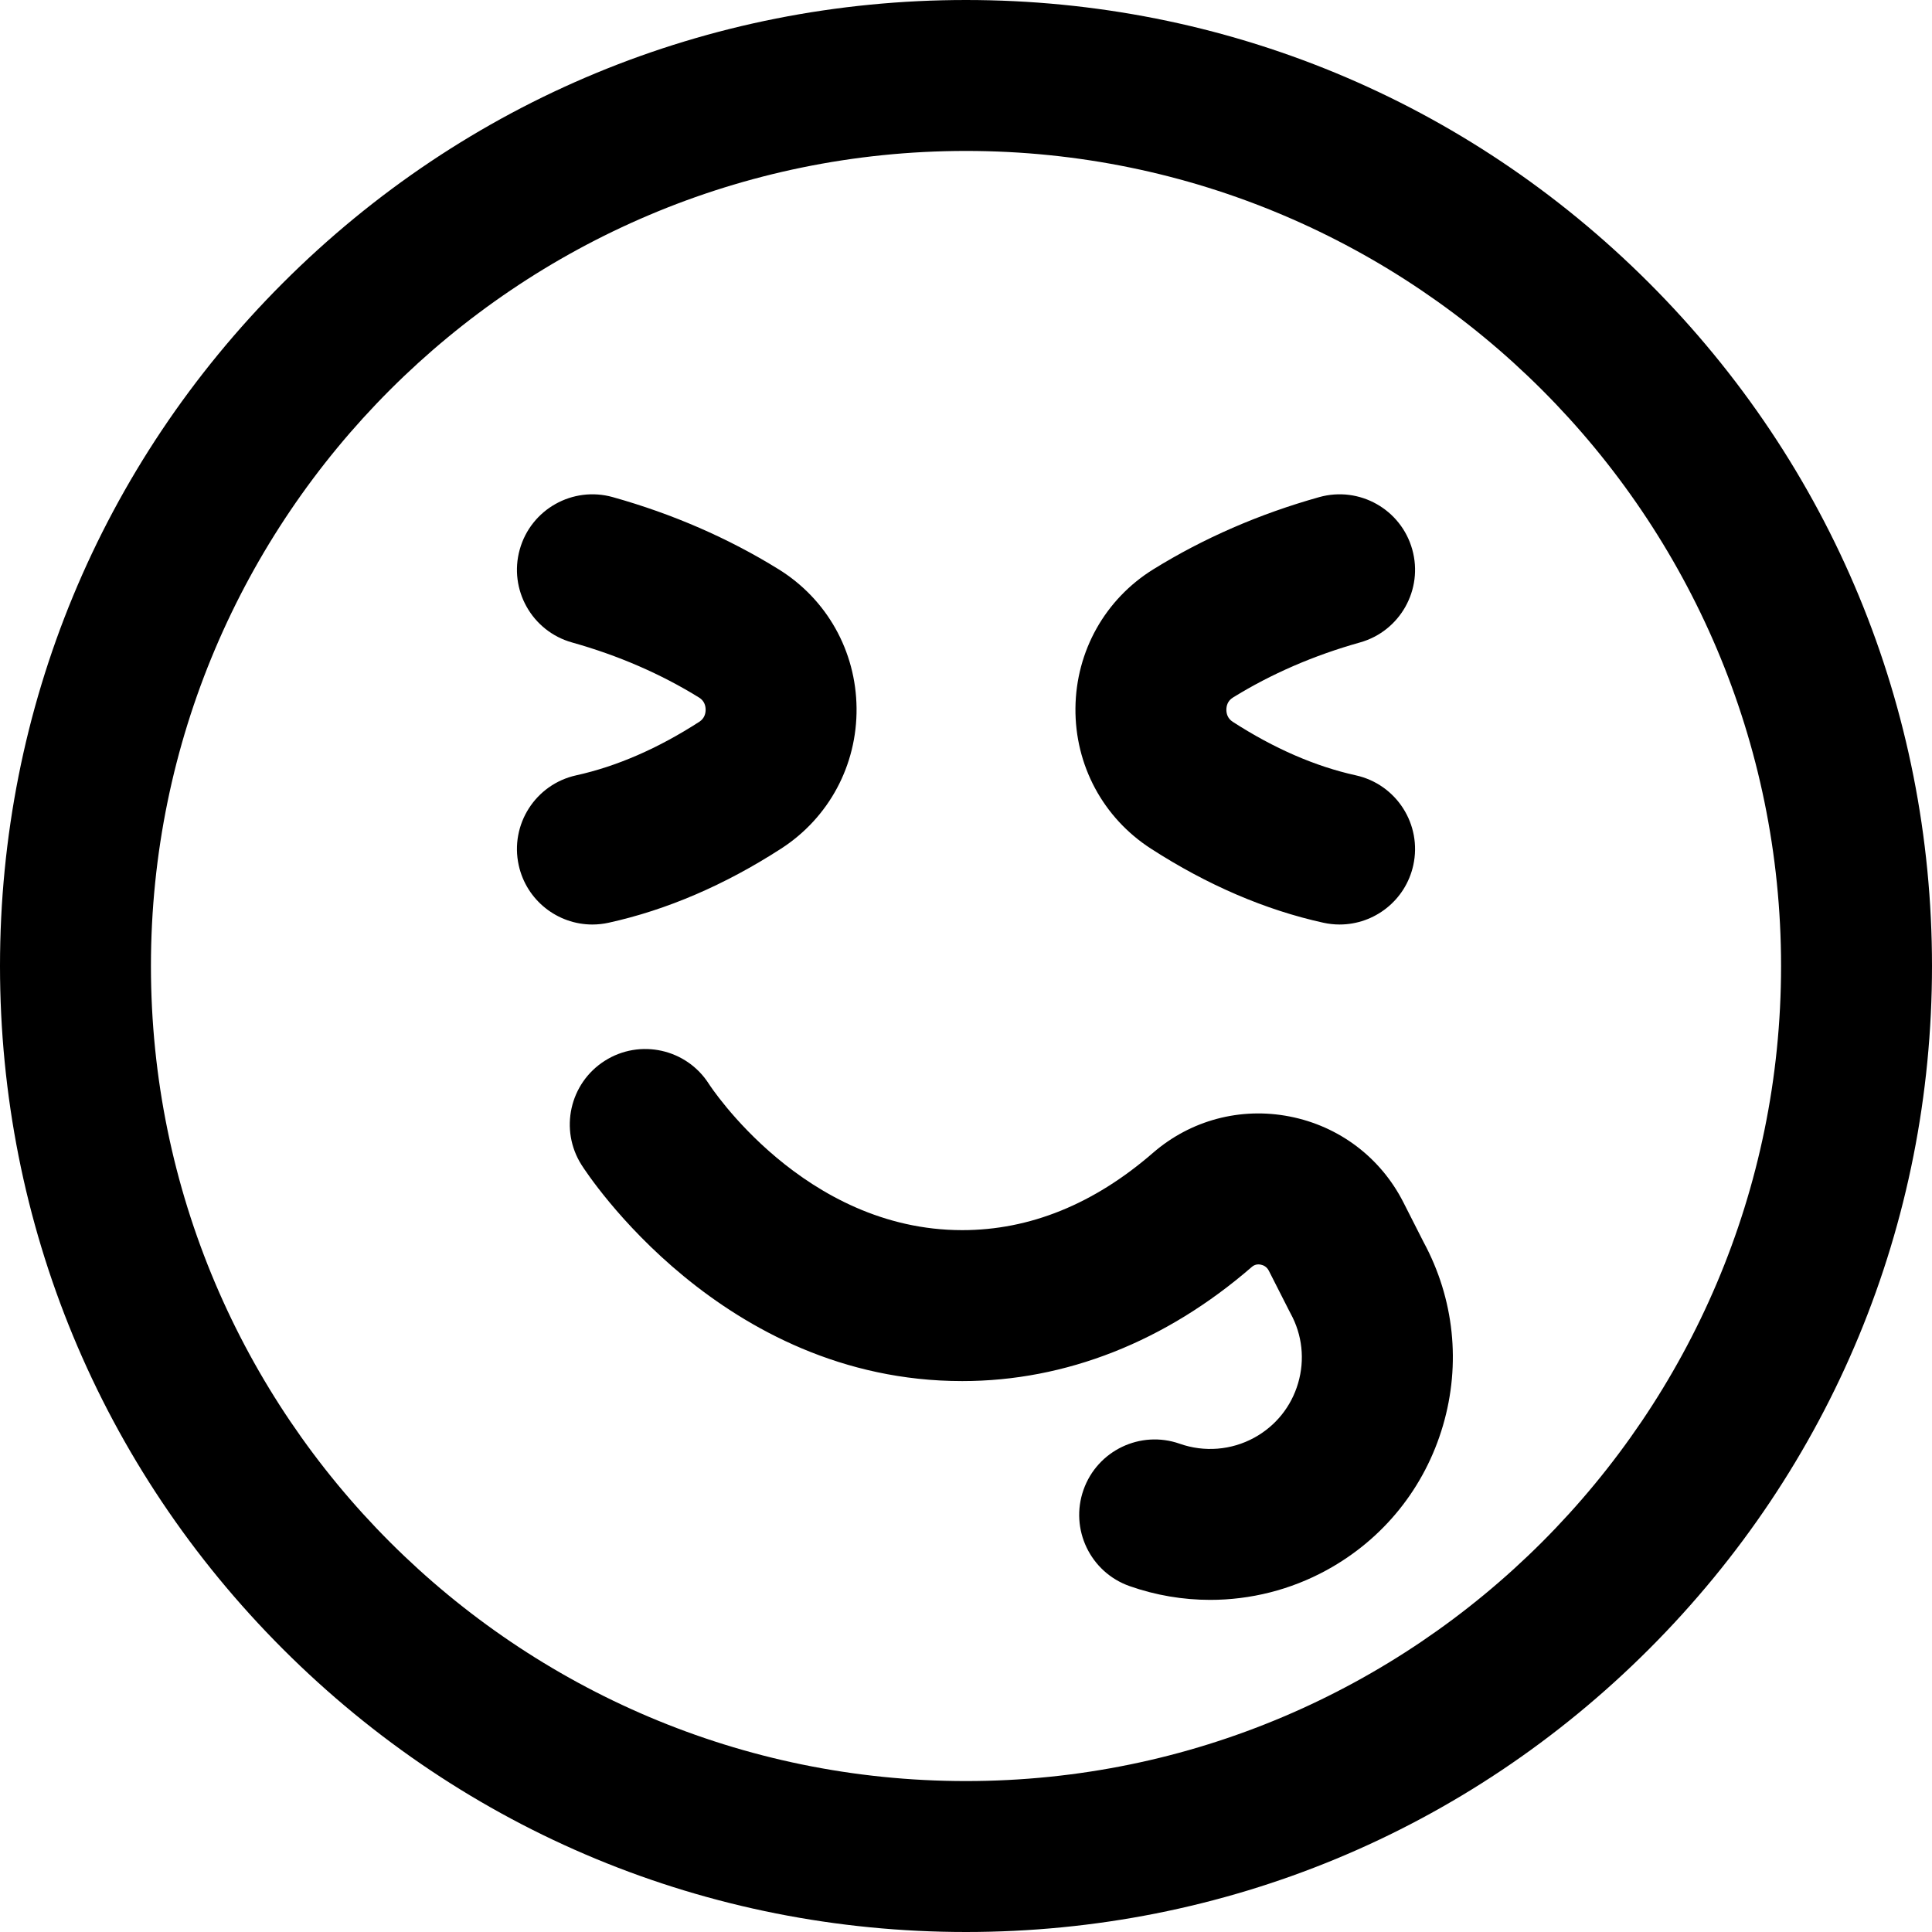 <svg id="Layer_1" enable-background="new 0 0 512 512" height="512" viewBox="0 0 512 512" width="512" xmlns="http://www.w3.org/2000/svg"><path d="m256 512c-68.38 0-132.667-26.629-181.02-74.98-48.351-48.353-74.98-112.64-74.98-181.02s26.629-132.667 74.98-181.02c48.353-48.351 112.64-74.98 181.02-74.98s132.667 26.629 181.02 74.98c48.351 48.353 74.98 112.64 74.98 181.02s-26.629 132.667-74.98 181.02c-48.353 48.351-112.64 74.98-181.02 74.98zm0-472c-119.103 0-216 96.897-216 216s96.897 216 216 216 216-96.897 216-216-96.897-216-216-216zm121.27 289.182-5.349-10.532c-6.047-11.906-17.035-20.204-30.146-22.768-13.024-2.546-26.236.969-36.237 9.646-15.654 13.584-32.658 20.472-50.538 20.472-41.99 0-66.88-38.35-67.127-38.737-5.93-9.319-18.291-12.066-27.61-6.136s-12.066 18.292-6.136 27.61c1.488 2.339 37.172 57.263 100.873 57.263 27.399 0 53.94-10.463 76.753-30.259.662-.573 1.452-.774 2.346-.601.675.132 1.597.521 2.158 1.625l5.474 10.778c.092.182.187.361.285.54 3.11 5.687 3.819 12.245 1.998 18.465s-5.958 11.359-11.645 14.469c-6.037 3.301-13.225 3.882-19.722 1.592-10.418-3.668-21.839 1.799-25.51 12.216-3.671 10.418 1.798 21.839 12.216 25.51 6.928 2.441 14.151 3.648 21.356 3.648 10.676 0 21.308-2.653 30.852-7.873 15.061-8.237 26.013-21.845 30.839-38.319 4.794-16.367 2.972-33.616-5.13-48.609zm-22.251-84.178c-1.424 0-2.868-.153-4.316-.472-15.404-3.389-30.79-10.002-45.73-19.656-12.65-8.175-20.116-22.089-19.97-37.221.146-15.121 7.872-28.878 20.666-36.799 13.316-8.244 28.098-14.675 43.934-19.114 10.638-2.981 21.675 3.225 24.656 13.86 2.981 10.636-3.224 21.674-13.859 24.656-12.222 3.426-23.551 8.34-33.675 14.608-1.407.872-1.714 2.208-1.724 3.176-.009.976.274 2.33 1.681 3.238 10.917 7.054 21.891 11.827 32.617 14.188 10.787 2.374 17.608 13.042 15.235 23.83-2.056 9.339-10.33 15.706-19.515 15.706zm-193.721-.471c15.404-3.389 30.79-10.002 45.73-19.656 12.65-8.175 20.116-22.089 19.97-37.221-.146-15.121-7.872-28.878-20.667-36.799-13.315-8.244-28.097-14.675-43.933-19.114-10.636-2.98-21.674 3.224-24.656 13.86-2.981 10.636 3.224 21.674 13.859 24.656 12.222 3.426 23.551 8.34 33.674 14.608 1.408.872 1.715 2.208 1.725 3.176.009.976-.274 2.33-1.681 3.238-10.917 7.054-21.891 11.827-32.617 14.188-10.787 2.374-17.608 13.042-15.235 23.83 2.056 9.341 10.329 15.707 19.515 15.707 1.422-.002 2.869-.155 4.316-.473z"/></svg>